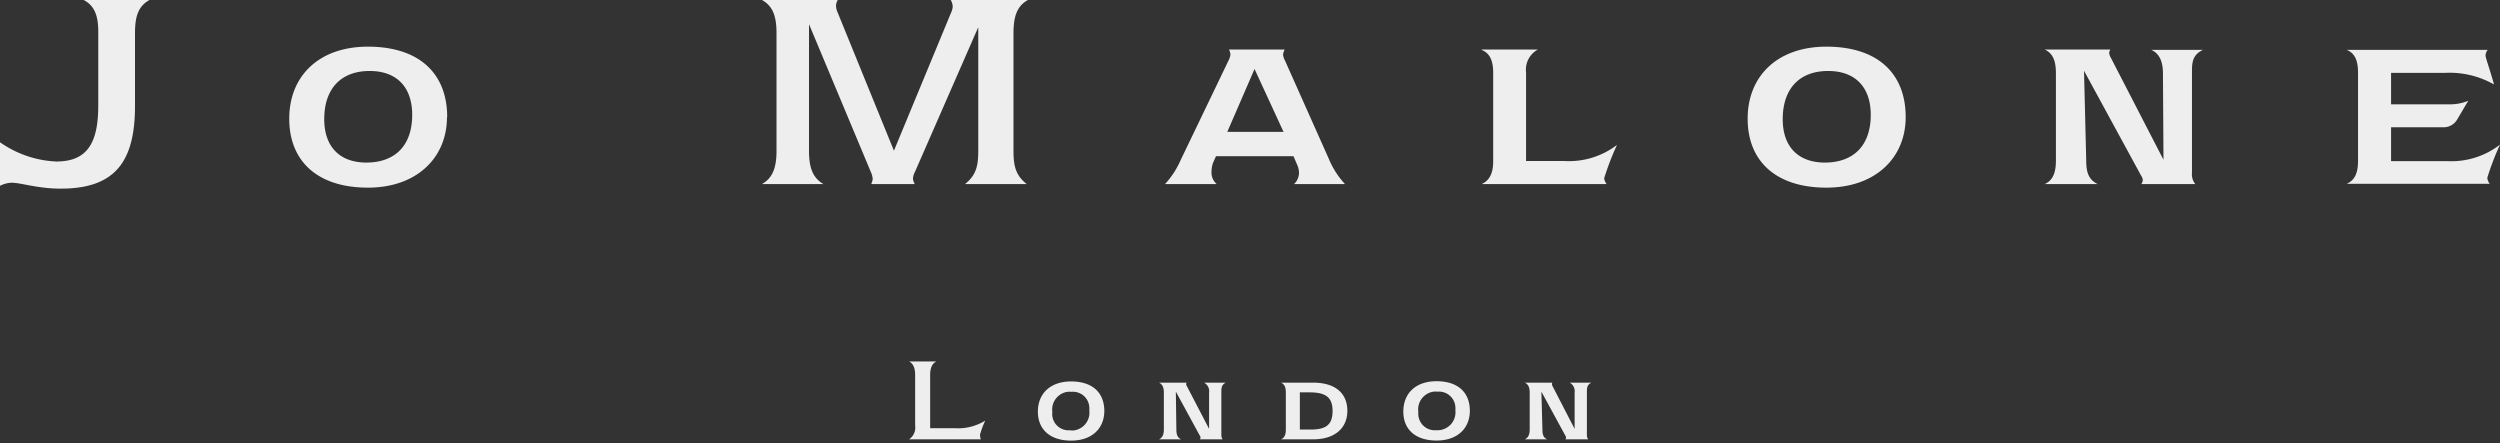 <svg xmlns="http://www.w3.org/2000/svg" width="773" height="137" fill="none"><rect width="100%" height="100%" fill="#333333" stroke="none"/><path fill="#EEE" d="M0 43.991a32.795 32.795 0 0 0 17.404 5.95c9.651 0 12.977-5.833 12.977-17.31V10.236c.07-5.27-1.077-8.41-4.497-10.236h20.332c-3.467 1.92-4.474 5.06-4.474 10.236v22.558c0 17.404-6.348 25.532-22.956 25.532-7.191 0-12.227-1.828-15.226-1.828a8.34 8.34 0 0 0-3.56.962v-13.47Zm113.326 6.278c-8.268 0-13.07-4.872-13.07-13.422 0-9.37 5.106-14.898 14.055-14.898 8.268 0 13.141 4.895 13.141 13.563 0 9.37-5.177 14.757-14.219 14.757m25.041-14.055c0-13.704-8.878-21.785-24.502-21.785-15.156 0-24.338 9.066-24.338 22.276 0 13.212 8.807 21.317 24.338 21.317 15.061 0 24.431-9.23 24.431-21.808M250.147 46.66c0 5.177 1.148 8.34 4.475 10.26h-19.021c3.326-1.92 4.497-5.083 4.497-10.26V10.237c0-5.27-1.171-8.41-4.497-10.236h23.424a3.864 3.864 0 0 0-.538 1.827c.048.723.231 1.43.538 2.085l17.381 42.679 17.709-42.774c.262-.568.42-1.18.468-1.804A4.679 4.679 0 0 0 293.974 0h23.87c-3.326 1.828-4.474 4.966-4.474 10.236v36.425c0 4.685.702 7.59 4.099 10.26h-19.091c3.467-2.787 4.099-5.645 4.099-10.26V8.41l-19.629 44.856a4.926 4.926 0 0 0-.562 1.921c.057.612.25 1.204.562 1.733h-13.469a7.05 7.05 0 0 0 .468-1.522 6.698 6.698 0 0 0-.632-2.342L250.147 7.473V46.66Zm129.326-5.88 8.432-19.442 8.972 19.444h-17.404v-.002Zm31.529 8.62-13.68-30.662a4.876 4.876 0 0 1-.609-1.897 4.865 4.865 0 0 1 .516-1.523h-17.218c.219.46.369.95.446 1.453a5.367 5.367 0 0 1-.609 1.968L365.09 49.425a26.816 26.816 0 0 1-4.872 7.496h15.999a4.68 4.68 0 0 1-1.617-3.865 8.303 8.303 0 0 1 .469-2.718l.914-2.037h23.963l1.171 2.717c.352.797.536 1.658.538 2.53a4.843 4.843 0 0 1-1.546 3.373h15.765a26.469 26.469 0 0 1-4.872-7.496m47.153-34.106h17.357a7.028 7.028 0 0 0-3.654 7.027v27.43h11.712a24.433 24.433 0 0 0 16.397-4.966 85.89 85.89 0 0 0-3.959 10.307c.089.66.356 1.284.773 1.804h-38.65c2.484-1.124 3.561-3.444 3.561-7.028v-27.43c0-3.794-1.077-6.02-3.561-7.027M564.29 50.269c-8.269 0-13.071-4.872-13.071-13.422 0-9.37 5.107-14.898 14.055-14.898 8.268 0 13.164 4.895 13.164 13.563 0 9.37-5.2 14.757-14.241 14.757m25.04-14.055c0-13.704-8.878-21.785-24.502-21.785-15.132 0-24.361 9.066-24.361 22.276 0 13.212 8.831 21.317 24.361 21.317 15.156 0 24.502-9.23 24.502-21.808Zm55.82 13.422c0 3.842.866 5.996 3.56 7.285h-16.396c2.482-1.124 3.466-3.443 3.466-7.285V22.58c0-3.817-.984-6.136-3.466-7.261h20.308a2.137 2.137 0 0 0-.375 1.055c.073.538.257 1.057.539 1.522l16.257 31.505-.164-26.726c0-3.819-1.219-6.207-3.631-7.262h16.019c-3.344 1.593-3.418 3.982-3.418 7.027v30.897a4.913 4.913 0 0 0 1.029 3.584h-16.699c.282-.373.445-.822.468-1.289a3.121 3.121 0 0 0-.538-1.358l-17.639-32.396.68 27.757Zm84.047.14V22.442c0-3.771-1.008-5.997-3.493-7.027h43.592a3.03 3.03 0 0 0-.677 1.686c0 .82 1.151 3.701 2.626 9.019a27.706 27.706 0 0 0-15.297-3.584h-16.537v9.721h18.29a14.592 14.592 0 0 0 5.577-1.101l-3.465 5.856a4.835 4.835 0 0 1-4.332 2.342h-16.07v10.472h17.45A24.565 24.565 0 0 0 773 44.718 80.91 80.91 0 0 0 769.067 55c.082.665.339 1.295.745 1.827h-44.201c2.485-1.078 3.493-3.373 3.493-7.027M280.95 111.758h8.574c-1.382.703-1.921 2.084-1.921 4.239v16.397h7.542c3.33.234 6.649-.585 9.487-2.342a28.52 28.52 0 0 0-1.616 4.357c.019.484.097.964.234 1.429h-22.159a4.412 4.412 0 0 0 1.874-4.264v-15.577c0-2.178-.562-3.536-1.874-4.239m49.8 21.269a5.04 5.04 0 0 1-5.284-3.411 5.053 5.053 0 0 1-.221-2.234 5.523 5.523 0 0 1 1.058-4.082 5.522 5.522 0 0 1 3.627-2.149 5.479 5.479 0 0 1 1.241 0 5.074 5.074 0 0 1 3.731 1.193 5.096 5.096 0 0 1 1.775 3.492c.034.35.034.703 0 1.054a5.556 5.556 0 0 1-4.686 6.184 6.543 6.543 0 0 1-1.171 0m10.495-5.95c0-5.762-3.702-9.182-10.261-9.182-6.559 0-10.283 3.865-10.283 9.323 0 5.457 3.701 8.971 10.283 8.971 6.582 0 10.261-3.889 10.261-9.205m22.276 5.738c0 1.617.327 2.53 1.475 3.069h-6.816c1.007-.492 1.476-1.452 1.476-3.069v-11.384c0-1.616-.469-2.577-1.476-3.069h8.503a1.4 1.4 0 0 0-.141.446c.033.232.113.455.234.656l6.864 13.187v-11.22a3 3 0 0 0-1.546-3.069h6.723c-1.382.68-1.382 1.687-1.382 2.999v13c-.045.535.087 1.07.375 1.523h-7.028c.121-.158.201-.343.235-.539a1.83 1.83 0 0 0-.235-.586l-7.425-13.632.164 11.688Zm38.181.047v-11.501h2.952c4.942 0 7.168 1.429 7.168 5.762 0 4.334-2.109 5.739-6.793 5.739h-3.35m4.123-14.5h-9.909c1.077.492 1.476 1.453 1.476 3.069v11.384c0 1.617-.399 2.577-1.476 3.069h9.979c6.582 0 10.517-3.444 10.517-8.807 0-5.365-3.63-8.715-10.587-8.715Zm38.04 14.711a5.115 5.115 0 0 1-3.723-1.202 5.11 5.11 0 0 1-1.781-3.483 4.842 4.842 0 0 1 0-1.007 5.527 5.527 0 0 1 4.685-6.231c.42-.047.844-.047 1.265 0a5.079 5.079 0 0 1 5.504 4.685c.035.351.035.704 0 1.054a5.556 5.556 0 0 1-4.942 6.16 5.626 5.626 0 0 1-1.101 0m10.517-5.949c0-5.763-3.725-9.182-10.283-9.182-6.559 0-10.283 3.841-10.283 9.369s3.7 8.971 10.283 8.971c6.582 0 10.283-3.888 10.283-9.205m22.44 5.762c0 1.617.305 2.53 1.453 3.069h-6.887c1.031-.492 1.5-1.452 1.5-3.069v-11.384c0-1.616-.469-2.577-1.5-3.069h8.503c-.071.14-.119.29-.14.446.023.231.095.454.211.656l6.816 13.187v-11.22a3 3 0 0 0-1.522-3.069h6.699c-1.382.68-1.382 1.687-1.382 2.999v13c-.045.535.087 1.07.375 1.523h-7.028c.121-.158.201-.343.234-.539a1.805 1.805 0 0 0-.234-.586l-7.425-13.632.327 11.688Z"/></svg>